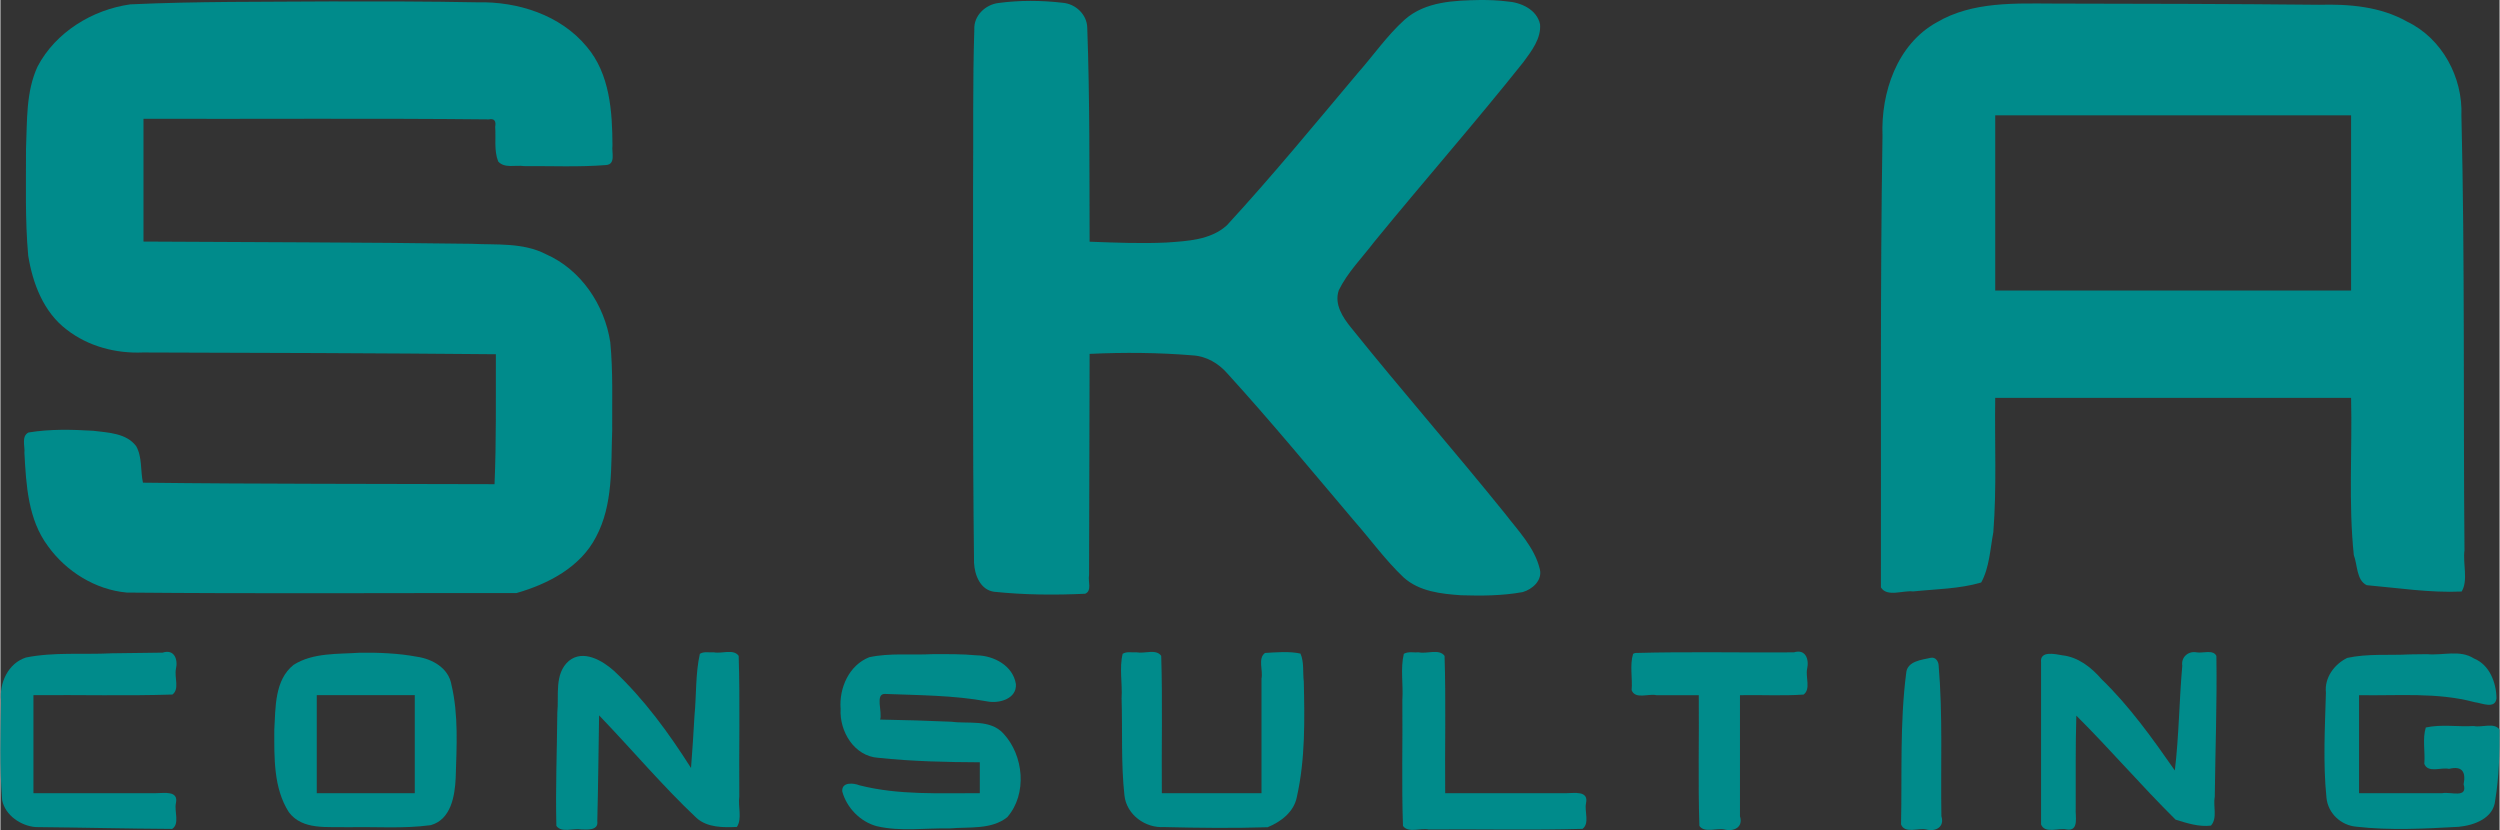 <?xml version="1.0" encoding="UTF-8" standalone="no"?>
<svg
   width="5.168in"
   height="1.716in"
   viewBox="0 0 372.067 123.584"
   version="1.1"
   id="svg10"
   sodipodi:docname="SKA_Logo_Text_Color_inverted.svg"
   inkscape:version="1.2.2 (732a01da63, 2022-12-09)"
   xmlns:inkscape="http://www.inkscape.org/namespaces/inkscape"
   xmlns:sodipodi="http://sodipodi.sourceforge.net/DTD/sodipodi-0.dtd"
   xmlns="http://www.w3.org/2000/svg"
   xmlns:svg="http://www.w3.org/2000/svg">
  <rect x="0" y="0" width="372.067" height="123.584" fill="#333333" stroke="none"/>
  <defs
     id="defs14" />
  <sodipodi:namedview
     id="namedview12"
     pagecolor="#505050"
     bordercolor="#eeeeee"
     borderopacity="1"
     inkscape:showpageshadow="0"
     inkscape:pageopacity="0"
     inkscape:pagecheckerboard="0"
     inkscape:deskcolor="#505050"
     inkscape:document-units="in"
     showgrid="false"
     inkscape:zoom="3.0759898"
     inkscape:cx="315.99584"
     inkscape:cy="135.56612"
     inkscape:window-width="2560"
     inkscape:window-height="1369"
     inkscape:window-x="1432"
     inkscape:window-y="839"
     inkscape:window-maximized="1"
     inkscape:current-layer="svg10" />
  <path
     style="fill:#ffffff;stroke-width:0.244"
     d="M 18.223,87.376 C 17.574,87.265 16.312,86.951 15.419,86.677 10.337,85.122 6.147,80.38 5.041,74.932 4.834,73.917 4.591,71.268 4.5,69.046 L 4.335,65.006 7.846,64.834 c 4.54,-0.222 8.934,0.163 10.46,0.917 1.477,0.73 1.772,1.446 1.904,4.627 l 0.109,2.622 27.094,-0.062 27.094,-0.062 0.064,-10.535 0.064,-10.535 L 46.165,51.724 17.696,51.641 15.649,51.099 C 8.805,49.286 5.572,44.762 4.662,35.728 4.35,32.624 4.341,22.953 4.647,18.016 5.018,12.027 6.171,9.038 9.214,6.183 c 2.831,-2.657 5.759,-3.97 10.677,-4.789 2.477,-0.412 4.587,-0.446 27.552,-0.446 19.188,0 25.344,0.072 26.943,0.317 6.262,0.958 10.225,3.081 12.923,6.923 2.212,3.15 2.926,6.028 2.926,11.799 v 3.758 h -7.796 -7.796 l -0.068,-3.474 -0.068,-3.474 -27.125,-0.062 -27.125,-0.062 v 10.12 10.12 h 26.925 c 17.941,0 27.556,0.088 28.817,0.263 7.348,1.022 12.207,5.517 13.817,12.781 0.51,2.299 0.538,2.955 0.5,11.522 -0.053,11.942 -0.392,14.461 -2.483,18.468 -1.757,3.366 -4.978,5.701 -9.668,7.009 l -1.951,0.544 -28.406,0.04 C 32.186,87.56 18.872,87.487 18.223,87.376 Z"
     id="path1014" />
  <path
     style="fill:#ffffff;stroke-width:0.244"
     d="m 215.797,87.623 c -2.707,-0.239 -4.611,-0.884 -6.208,-2.103 -0.628,-0.479 -2.417,-2.478 -3.976,-4.441 -1.559,-1.963 -7.486,-9.001 -13.17,-15.639 -11.177,-13.053 -10.709,-12.605 -13.899,-13.32 -2.01,-0.451 -9.984,-0.71 -14.259,-0.463 l -3.098,0.179 v 17.911 17.911 l -6.522,-0.075 c -8.193,-0.095 -8.066,-0.045 -8.867,-3.489 -0.371,-1.596 -0.313,-78.996 0.06,-80.428 0.554,-2.126 2.226,-2.718 7.649,-2.711 3.898,0.005 5.997,0.4 6.75,1.27 0.894,1.033 0.931,1.767 0.931,18.363 v 16.273 l 4.572,0.181 c 8.245,0.327 12.814,-0.131 15.794,-1.583 1.393,-0.679 1.993,-1.331 11.582,-12.593 5.562,-6.532 11.027,-13.038 12.144,-14.458 5.091,-6.473 6.436,-7.209 13.696,-7.502 5.26,-0.212 7.962,0.355 9.098,1.911 1.095,1.499 -0.173,4.063 -4.502,9.105 -4.442,5.173 -21.071,25.067 -22.683,27.137 -3.411,4.38 -3.621,5.808 -1.345,9.146 0.749,1.099 2.771,3.643 4.492,5.655 6.711,7.841 20.922,24.957 22.066,26.577 3.045,4.309 3.107,5.955 0.261,6.935 -1.137,0.392 -7.318,0.54 -10.564,0.253 z"
     id="path1016" />
  <path
     style="fill:#ffffff;stroke-width:0.244"
     d="m 280.486,52.456 c 0.097,-38.815 0.021,-36.921 1.637,-41.102 2.199,-5.691 6.715,-8.967 13.898,-10.084 2.962,-0.46 50.817,-0.469 53.939,-0.009 8.955,1.318 13.544,4.814 15.59,11.878 l 0.565,1.951 0.07,36.269 0.07,36.269 -0.555,-0.011 c -1.512,-0.031 -13.621,-0.906 -13.691,-0.99 -0.044,-0.053 -0.426,-1.391 -0.848,-2.973 l -0.767,-2.876 V 69.695 58.613 H 323.33 296.265 V 68.937 79.262 l -0.732,3.615 c -0.403,1.988 -0.783,3.666 -0.846,3.729 -0.103,0.103 -12.001,0.989 -13.609,1.013 l -0.68,0.01 z M 350.394,30.329 V 16.675 H 323.33 296.265 V 30.329 43.983 h 27.064 27.064 z"
     id="path1018" />
  <path
     style="fill:#ffffff;stroke-width:0.244"
     d="m 354.417,122.75 c -4.576,-0.202 -5.464,-0.433 -6.527,-1.697 -1.182,-1.405 -1.275,-2.191 -1.275,-10.75 0,-8.635 0.062,-9.112 1.378,-10.611 1.375,-1.567 2.253,-1.702 11.057,-1.702 h 7.802 l 1.39,0.683 c 1.189,0.584 1.478,0.866 2.002,1.951 0.629,1.302 1.106,3.828 0.724,3.828 -0.118,-1.7e-4 -1.995,-0.384 -4.171,-0.853 -3.939,-0.849 -3.985,-0.853 -10.18,-0.853 h -6.223 v 8.046 8.046 h 8.534 8.534 v -2.56 -2.56 h -2.926 -2.926 v -2.438 -2.438 h 4.876 4.876 v 3.359 c 0,4.037 -0.364,7.23 -0.937,8.214 -0.232,0.398 -0.762,0.922 -1.179,1.165 -1.855,1.083 -7.22,1.507 -14.83,1.171 z"
     id="path1020" />
  <path
     style="fill:#ffffff;stroke-width:0.244"
     d="M 304.555,110.301 V 97.864 l 1.402,0.146 c 2.221,0.231 3.525,0.756 5.023,2.022 3.069,2.595 9.46,10.457 11.67,14.356 0.71,1.253 1.001,1.455 1.57,1.093 0.187,-0.119 0.412,-2.59 0.671,-7.372 0.214,-3.956 0.453,-7.878 0.53,-8.717 l 0.141,-1.524 h 1.809 1.809 v 12.313 c 0,9.371 -0.069,12.313 -0.291,12.313 -0.16,0 -1.285,-0.182 -2.499,-0.404 l -2.208,-0.404 -7.802,-8.354 c -4.291,-4.595 -7.885,-8.363 -7.985,-8.374 -0.101,-0.011 -0.183,3.985 -0.183,8.88 v 8.9 h -1.829 -1.829 z"
     id="path1022" />
  <path
     style="fill:#ffffff;stroke-width:0.244"
     d="m 283.597,114.144 c 0.008,-6.821 0.099,-9.224 0.437,-11.643 l 0.427,-3.048 1.452,-0.534 c 2.565,-0.943 2.306,-2.249 2.306,11.628 v 12.191 h -2.316 -2.316 z"
     id="path1024" />
  <path
     style="fill:#ffffff;stroke-width:0.244"
     d="m 253.596,112.742 v -9.997 h -4.998 -4.998 v -2.438 -2.438 h 12.313 12.313 v 2.438 2.438 h -4.998 -4.998 v 9.997 9.997 h -2.316 -2.316 z"
     id="path1026" />
  <path
     style="fill:#ffffff;stroke-width:0.244"
     d="M 209.464,110.303 V 97.868 h 2.438 2.438 v 10.484 10.484 h 10.484 10.484 v 1.951 1.951 h -12.923 -12.923 z"
     id="path1028" />
  <path
     style="fill:#ffffff;stroke-width:0.244"
     d="m 171.987,122.491 c -2.055,-0.424 -3.305,-1.473 -3.907,-3.279 -0.351,-1.052 -0.422,-2.676 -0.497,-11.287 l -0.087,-10.058 h 2.331 2.331 v 10.484 10.484 h 8.168 8.168 V 108.353 97.868 h 2.402 2.402 l 0.135,5.303 c 0.233,9.173 -0.375,14.993 -1.806,17.309 -0.355,0.574 -0.98,1.069 -1.893,1.497 l -1.363,0.639 -7.68,0.043 c -4.224,0.024 -8.142,-0.052 -8.705,-0.168 z"
     id="path1030" />
  <path
     style="fill:#ffffff;stroke-width:0.244"
     d="m 131.44,122.649 c -1.882,-0.453 -2.499,-0.74 -3.524,-1.64 -0.89,-0.782 -2.084,-2.789 -2.084,-3.505 0,-0.206 0.027,-0.373 0.061,-0.373 0.034,4.9e-4 1.981,0.383 4.328,0.849 4.172,0.829 4.401,0.848 10.302,0.852 l 6.035,0.004 v -3.048 -3.048 l -6.4,-0.005 c -10.255,-0.008 -12.165,-0.498 -13.711,-3.52 -0.675,-1.32 -0.736,-1.641 -0.734,-3.894 0.001,-2.055 0.096,-2.664 0.578,-3.734 0.678,-1.504 2.059,-2.838 3.365,-3.25 0.58,-0.183 3.3,-0.336 7.202,-0.406 10.123,-0.181 12.367,0.37 13.595,3.335 0.41,0.99 0.175,1.76 -0.692,2.273 -0.941,0.556 -2.32,0.532 -5.154,-0.087 -1.863,-0.408 -3.496,-0.532 -8.351,-0.634 l -6.035,-0.128 v 2.564 2.564 l 7.741,0.106 c 8.631,0.118 9.619,0.271 11.061,1.712 2.395,2.395 3.032,7.773 1.259,10.627 -1.302,2.097 -2.565,2.382 -11.405,2.574 -4.603,0.1 -6.424,0.054 -7.437,-0.19 z"
     id="path1032" />
  <path
     style="fill:#ffffff;stroke-width:0.244"
     d="m 83.448,111.949 c 0.08,-10.678 0.086,-10.801 0.64,-11.925 1.449,-2.942 4.501,-2.346 8.313,1.624 3.436,3.579 8.012,9.613 10.17,13.409 l 0.693,1.219 0.164,-1.341 c 0.09,-0.738 0.36,-4.88 0.599,-9.204 l 0.435,-7.863 h 2.395 2.395 v 12.383 12.383 l -2.388,-0.253 -2.388,-0.253 -8.035,-8.634 -8.035,-8.634 -0.064,8.939 -0.064,8.939 h -2.455 -2.455 z"
     id="path1034" />
  <path
     style="fill:#ffffff;stroke-width:0.244"
     d="m 46.632,122.374 c -2.236,-0.499 -2.984,-1.01 -3.749,-2.564 -0.939,-1.908 -1.432,-4.689 -1.579,-8.897 -0.158,-4.547 0.278,-7.83 1.308,-9.844 0.588,-1.15 0.904,-1.466 2.032,-2.032 1.737,-0.873 4.474,-1.211 9.992,-1.235 6.125,-0.027 9.758,0.718 11.063,2.269 2.162,2.57 2.338,17.72 0.242,20.923 -0.206,0.314 -0.886,0.808 -1.511,1.097 -1.079,0.499 -1.527,0.528 -8.696,0.577 -5.769,0.039 -7.924,-0.031 -9.101,-0.293 z M 62.438,110.791 v -8.046 h -8.046 -8.046 v 8.046 8.046 h 8.046 8.046 z"
     id="path1036" />
  <path
     style="fill:#ffffff;stroke-width:0.244"
     d="m 5.749,122.568 c -1.859,-0.247 -3.258,-0.824 -3.976,-1.643 -1.19,-1.356 -1.32,-2.526 -1.227,-11.11 0.078,-7.215 0.114,-7.747 0.598,-8.778 0.642,-1.366 1.382,-2.058 2.783,-2.6 0.956,-0.37 2.344,-0.434 11.27,-0.515 l 10.18,-0.093 v 2.457 2.457 H 14.771 4.164 v 8.046 8.046 H 14.771 25.377 v 1.951 1.951 l -9.448,-0.036 c -5.197,-0.02 -9.777,-0.08 -10.18,-0.134 z"
     id="path1038" />
  <path
     style="fill:#008b8b;stroke-width:0.244"
     d="M 38.04,0.893 C 31.472,1.036 24.851,0.601 18.322,1.461 12.366,2.715 6.388,6.847 5.097,13.108 4.163,19.153 4.504,25.311 4.386,31.407 c 0.009,5.42 0.56,11.415 4.221,15.711 2.495,2.766 6.235,4.171 9.819,4.689 18.656,0.087 37.313,0.051 55.968,0.275 0.047,6.872 -0.048,13.744 -0.079,20.616 -17.694,-0.072 -35.393,0.162 -53.084,-0.169 -1.21,0.248 -0.567,-1.335 -0.84,-2.045 -0.291,-1.677 0.022,-4.079 -1.981,-4.784 -3.937,-1.441 -8.261,-0.97 -12.374,-0.969 -0.819,0.062 -2.361,-0.028 -1.869,1.265 0.323,5.503 0.212,11.772 4.287,16.046 2.646,3.196 6.613,5.199 10.704,5.605 19.039,0.003 38.08,0.041 57.117,0.023 4.669,-1.132 9.472,-3.464 11.774,-7.92 2.645,-4.853 2.141,-10.603 2.443,-15.933 C 90.374,57.728 91.278,51.215 88.405,45.575 85.79,40.193 79.79,36.712 73.826,37.008 56.072,36.662 38.313,36.642 20.557,36.613 c 0,-6.546 0,-13.092 0,-19.638 17.924,0 35.849,0 53.773,0 0.109,2.273 -0.224,4.616 0.31,6.849 1.815,0.519 3.957,0.074 5.898,0.222 3.318,-0.077 6.708,0.156 9.981,-0.116 -0.19,-4.55 0.124,-9.43 -1.844,-13.687 C 86.578,5.826 82.262,2.847 77.568,1.759 72.982,0.472 68.145,1.119 63.446,0.907 c -8.469,-0.022 -16.937,-0.013 -25.406,-0.014 z"
     id="path1146" />
  <path
     style="fill:#008b8b;stroke-width:0.122"
     d="m 219.799,0.67 c -2.784,0.098 -5.711,0.12 -8.283,1.32 -3.195,1.756 -5.191,4.947 -7.527,7.628 -6.425,7.708 -12.883,15.391 -19.508,22.925 -1.148,1.349 -2.466,2.684 -4.229,3.189 -2.963,1.029 -6.118,1.11 -9.225,1.058 -3.171,-0.023 -6.347,0.056 -9.507,-0.179 -0.098,-10.338 -0.025,-20.68 -0.28,-31.016 -0.064,-1.363 -0.008,-3.078 -1.33,-3.899 -1.821,-1.039 -4.028,-0.837 -6.049,-0.907 -2.037,0.098 -4.161,-0.135 -6.123,0.526 -1.337,0.474 -2.267,1.827 -2.146,3.254 -0.271,7.777 -0.145,15.561 -0.205,23.341 -0.005,18.102 -0.067,36.204 0.095,54.305 0.144,1.568 0.064,3.408 1.205,4.64 1.185,0.969 2.858,0.716 4.281,0.878 3.403,0.128 6.809,0.127 10.214,0.18 0.63,-0.409 0.157,-1.455 0.304,-2.129 0,-11.237 0,-22.473 0,-33.71 3.643,-0.305 7.315,-0.138 10.971,-0.137 2.721,0.069 5.545,0.011 8.124,1.043 1.939,1.146 3.281,3.017 4.819,4.634 7.428,8.512 14.7,17.154 21.925,25.837 1.408,1.657 3.055,3.29 5.246,3.799 3.865,1.057 7.924,0.723 11.88,0.607 1.551,-0.081 3.531,-0.452 4.152,-2.085 0.213,-1.746 -0.948,-3.28 -1.814,-4.689 -2.551,-3.579 -5.499,-6.855 -8.256,-10.274 -5.683,-6.909 -11.525,-13.686 -17.198,-20.602 -1.155,-1.52 -2.484,-3.044 -2.95,-4.926 -0.132,-1.128 0.044,-2.282 0.707,-3.225 2.108,-3.444 4.952,-6.351 7.454,-9.5 6.12,-7.388 12.342,-14.689 18.461,-22.077 1.425,-1.887 3.188,-3.753 3.629,-6.157 0.191,-1.759 -1.582,-2.943 -3.112,-3.247 -1.875,-0.408 -3.816,-0.399 -5.725,-0.407 z"
     id="path1148" />
  <path
     style="fill:#008b8b;stroke-width:0.345"
     d="m 305.917,0.534 c -5.956,-0.014 -12.317,-0.35 -17.652,2.799 -5.916,3.276 -8.317,10.453 -8.068,16.893 -0.354,22.406 -0.19,44.817 -0.235,67.225 0.908,1.487 3.261,0.413 4.79,0.6 3.377,-0.356 6.874,-0.369 10.139,-1.329 1.226,-2.216 1.337,-5.002 1.808,-7.491 0.514,-6.65 0.18,-13.332 0.28,-19.995 17.66,0 35.321,0 52.981,0 0.188,7.796 -0.406,15.643 0.406,23.407 0.558,1.457 0.381,3.738 1.919,4.477 4.685,0.414 9.465,1.159 14.132,0.945 1.008,-1.644 0.158,-4.156 0.425,-6.134 -0.192,-21.576 0.065,-43.16 -0.458,-64.73 C 366.609,11.505 363.505,5.715 358.298,3.217 354.305,0.962 349.682,0.591 345.189,0.71 332.099,0.578 319.008,0.555 305.917,0.534 Z m 17.553,16.635 c 8.83,0 17.66,0 26.49,0 0,8.695 0,17.39 0,26.085 -17.66,0 -35.321,0 -52.981,0 0,-8.695 0,-17.39 0,-26.085 8.83,0 17.66,0 26.49,0 z"
     id="path1156" />
  <path
     style="fill:#008b8b;stroke-width:0.244"
     d="m 16.528,97.264 c -4.229,0.212 -8.546,-0.21 -12.717,0.621 -2.656,0.854 -4,3.781 -3.719,6.427 -0.065,4.934 -0.236,9.893 0.165,14.814 0.45,2.27 2.813,3.836 4.979,4.007 6.77,0.063 13.595,0.238 20.329,0.274 1.166,-0.752 0.291,-2.63 0.562,-3.838 0.417,-1.912 -1.782,-1.477 -2.944,-1.482 -6.089,0 -12.179,0 -18.268,0 0,-4.864 0,-9.728 0,-14.592 6.89,-0.063 13.829,0.125 20.688,-0.093 1.098,-0.797 0.267,-2.607 0.525,-3.812 0.333,-1.432 -0.252,-2.994 -1.979,-2.426 -2.54,0.033 -5.08,0.066 -7.62,0.099 z"
     id="path1158" />
  <path
     style="fill:#008b8b;stroke-width:0.244"
     d="m 53.527,97.174 c -3.306,0.229 -6.966,-0.036 -9.877,1.804 -2.844,2.261 -2.68,6.339 -2.876,9.628 -0.004,4.134 -0.143,8.682 2.159,12.3 2.047,2.748 5.826,2.133 8.806,2.249 4.102,-0.095 8.254,0.248 12.325,-0.308 3.027,-0.843 3.589,-4.357 3.716,-7.036 0.133,-4.611 0.441,-9.335 -0.631,-13.86 -0.425,-2.502 -2.842,-3.85 -5.161,-4.182 -2.783,-0.52 -5.635,-0.622 -8.461,-0.596 z m 0.865,6.32 c 2.432,0 4.864,0 7.296,0 0,4.864 0,9.728 0,14.592 -4.864,0 -9.728,0 -14.592,0 0,-4.864 0,-9.728 0,-14.592 2.432,0 4.864,0 7.296,0 z"
     id="path1160" />
  <path
     style="fill:#008b8b;stroke-width:0.244"
     d="m 104.131,97.338 c -0.669,2.972 -0.504,6.146 -0.801,9.201 -0.154,2.606 -0.302,5.199 -0.516,7.8 -3.297,-5.194 -6.968,-10.244 -11.468,-14.463 -1.721,-1.536 -4.596,-3.239 -6.73,-1.472 -2.189,1.913 -1.448,5.14 -1.707,7.698 -0.05,5.612 -0.279,11.27 -0.141,16.853 0.762,1.086 2.514,0.312 3.701,0.529 0.916,0.039 2.59,0.162 2.391,-1.223 0.132,-5.252 0.184,-10.506 0.267,-15.76 4.87,5.06 9.4,10.464 14.512,15.282 1.612,1.444 4.015,1.425 6.008,1.328 0.805,-1.246 0.137,-3.045 0.355,-4.505 -0.063,-6.982 0.125,-14.013 -0.093,-20.964 -0.763,-1.08 -2.512,-0.286 -3.684,-0.525 -0.702,0.059 -1.46,-0.168 -2.094,0.22 z"
     id="path1162" />
  <path
     style="fill:#008b8b;stroke-width:0.244"
     d="m 138.776,97.388 c -3.133,0.167 -6.346,-0.206 -9.428,0.456 -3.013,1.187 -4.505,4.597 -4.263,7.694 -0.19,3.355 2.031,7.067 5.635,7.284 5.009,0.53 10.054,0.645 15.088,0.666 0,1.533 0,3.066 0,4.599 -5.985,-0.025 -12.053,0.317 -17.914,-1.172 -0.893,-0.361 -2.676,-0.529 -2.565,0.909 0.652,2.416 2.673,4.512 5.118,5.171 3.563,0.846 7.29,0.257 10.917,0.335 2.835,-0.252 6.156,0.225 8.528,-1.667 3.012,-3.447 2.471,-9.194 -0.571,-12.458 -1.971,-2.157 -5.145,-1.413 -7.731,-1.755 -3.537,-0.157 -7.077,-0.26 -10.618,-0.322 0.36,-1.151 -0.798,-3.878 0.731,-3.818 5.086,0.203 10.201,0.189 15.222,1.115 1.743,0.35 4.416,-0.382 4.256,-2.581 -0.422,-2.729 -3.278,-4.249 -5.851,-4.28 -2.177,-0.205 -4.369,-0.18 -6.554,-0.175 z"
     id="path1164" />
  <path
     style="fill:#008b8b;stroke-width:0.244"
     d="m 167.075,97.338 c -0.518,2.121 -0.021,4.439 -0.158,6.633 0.147,4.819 -0.099,9.673 0.426,14.469 0.326,2.854 3.095,4.864 5.888,4.691 5.137,0.126 10.306,0.188 15.427,0.025 2.012,-0.824 3.939,-2.289 4.359,-4.55 1.255,-5.606 1.153,-11.426 1.026,-17.14 -0.173,-1.38 0.068,-2.886 -0.496,-4.165 -1.687,-0.361 -3.566,-0.19 -5.277,-0.091 -1.101,0.801 -0.265,2.618 -0.525,3.826 0,5.683 0,11.366 0,17.049 -4.945,0 -9.891,0 -14.836,0 -0.062,-6.809 0.124,-13.666 -0.093,-20.444 -0.757,-1.078 -2.498,-0.289 -3.665,-0.525 -0.696,0.059 -1.447,-0.168 -2.076,0.22 z"
     id="path1166" />
  <path
     style="fill:#008b8b;stroke-width:0.244"
     d="m 208.934,97.338 c -0.528,2.199 -0.064,4.597 -0.22,6.87 0.062,6.246 -0.124,12.541 0.093,18.756 0.801,1.101 2.618,0.265 3.826,0.525 7.627,-0.062 15.304,0.124 22.901,-0.093 1.101,-0.801 0.265,-2.618 0.525,-3.826 0.417,-1.912 -1.782,-1.477 -2.944,-1.482 -6.008,0 -12.016,0 -18.024,0 -0.062,-6.809 0.124,-13.666 -0.093,-20.444 -0.801,-1.101 -2.618,-0.265 -3.826,-0.525 -0.745,0.064 -1.559,-0.173 -2.237,0.22 z"
     id="path1168" />
  <path
     style="fill:#008b8b;stroke-width:0.244"
     d="m 243.069,97.338 c -0.524,1.712 -0.067,3.621 -0.22,5.407 0.535,1.423 2.51,0.477 3.676,0.75 2.107,0 4.214,0 6.321,0 0.062,6.483 -0.124,13.016 0.093,19.469 0.768,1.083 2.528,0.283 3.705,0.525 1.417,0.358 2.852,-0.322 2.335,-1.969 0,-6.008 0,-12.016 0,-18.024 3.151,-0.064 6.352,0.126 9.472,-0.093 1.101,-0.801 0.265,-2.618 0.525,-3.826 0.325,-1.429 -0.233,-3.002 -1.969,-2.457 -7.871,0.063 -15.792,-0.125 -23.632,0.093 l -0.225,0.093 z"
     id="path1170" />
  <path
     style="fill:#008b8b;stroke-width:0.244"
     d="m 287.439,97.92 c -1.378,0.316 -3.591,0.488 -3.716,2.306 -0.961,7.456 -0.597,15.008 -0.764,22.507 0.549,1.434 2.542,0.49 3.737,0.755 1.413,0.376 2.778,-0.369 2.271,-1.971 -0.128,-7.501 0.226,-15.033 -0.416,-22.513 -0.057,-0.584 -0.455,-1.175 -1.112,-1.084 z"
     id="path1172" />
  <path
     style="fill:#008b8b;stroke-width:0.244"
     d="m 326.973,97.121 c -1.239,-0.246 -2.347,0.706 -2.143,1.988 -0.464,5.19 -0.489,10.42 -1.11,15.594 -3.328,-4.768 -6.724,-9.539 -10.921,-13.602 -1.537,-1.763 -3.454,-3.277 -5.854,-3.547 -1.093,-0.191 -3.346,-0.707 -3.139,1.045 0,8.046 0,16.092 0,24.139 0.569,1.442 2.593,0.467 3.798,0.75 1.933,0.309 1.261,-2.039 1.36,-3.188 0.013,-4.583 -0.044,-9.204 0.091,-13.761 5.051,5.032 9.709,10.473 14.774,15.484 1.677,0.524 3.506,1.114 5.269,0.889 1.008,-1.108 0.292,-2.92 0.568,-4.306 0.08,-6.978 0.35,-14.003 0.24,-20.953 -0.465,-0.991 -2.026,-0.372 -2.932,-0.532 z"
     id="path1174" />
  <path
     style="fill:#008b8b;stroke-width:0.244"
     d="m 358.704,97.425 c -3.098,0.168 -6.288,-0.143 -9.327,0.526 -1.922,0.948 -3.404,2.947 -3.164,5.169 -0.142,5.205 -0.449,10.452 0.083,15.639 0.214,2.315 2.15,4.119 4.441,4.317 5.053,0.578 10.179,0.296 15.246,0.018 2.292,-0.222 5.201,-1.259 5.43,-3.938 0.578,-3.462 0.664,-7.037 0.654,-10.514 -0.766,-1.149 -2.627,-0.284 -3.835,-0.552 -2.37,0.142 -4.855,-0.292 -7.151,0.22 -0.524,1.712 -0.067,3.621 -0.22,5.407 0.535,1.423 2.51,0.477 3.676,0.75 1.971,-0.479 2.537,0.446 2.176,2.298 0.649,2.146 -1.921,1.074 -3.17,1.322 -4.133,0 -8.265,0 -12.398,0 0,-4.864 0,-9.728 0,-14.592 5.748,0.112 11.598,-0.466 17.222,1.048 1.011,0.102 3.045,1.103 3.241,-0.579 -0.039,-2.357 -1.032,-4.99 -3.374,-5.94 -2.06,-1.335 -4.634,-0.407 -6.939,-0.633 -0.864,0.011 -1.727,0.022 -2.591,0.034 z"
     id="path1176" />
  <path
     style="fill:#008b8b;stroke-width:0.172"
     d="M 49.15,0.212 C 39.215,0.287 29.27,0.193 19.343,0.649 13.699,1.437 8.222,4.785 5.533,9.898 3.776,13.697 3.992,18.016 3.811,22.103 c 0.011,5.312 -0.154,10.646 0.325,15.942 0.662,4.139 2.282,8.429 5.738,11.035 3.194,2.489 7.322,3.567 11.335,3.396 17.517,0.047 35.035,0.098 52.552,0.261 -0.022,6.448 0.075,12.922 -0.199,19.346 -17.447,-0.067 -34.895,-0.01 -52.34,-0.224 -0.397,-1.782 -0.085,-3.796 -1.016,-5.444 -1.474,-1.944 -4.181,-2.005 -6.395,-2.283 -3.203,-0.19 -6.466,-0.272 -9.637,0.258 -1.089,0.558 -0.496,2.064 -0.603,3.035 0.258,4.777 0.536,9.926 3.525,13.905 2.715,3.769 7.06,6.468 11.713,6.889 19.343,0.183 38.688,0.056 58.032,0.07 4.689,-1.345 9.497,-3.83 11.825,-8.341 2.591,-4.84 2.212,-10.507 2.411,-15.815 -0.024,-4.389 0.137,-8.8 -0.282,-13.173 -0.85,-5.583 -4.371,-10.843 -9.626,-13.136 -3.404,-1.74 -7.322,-1.342 -11.013,-1.527 -16.285,-0.236 -32.572,-0.225 -48.858,-0.333 0,-6.092 0,-12.184 0,-18.276 17.139,0.041 34.279,-0.089 51.416,0.086 0.858,-0.176 1.091,0.29 0.944,1.095 0.127,1.712 -0.197,3.552 0.452,5.177 0.946,1.055 2.59,0.496 3.833,0.683 4.079,-0.024 8.177,0.165 12.245,-0.158 1.461,-0.127 0.786,-1.914 0.931,-2.876 C 91.1,16.618 90.739,11.011 87.296,6.964 83.378,2.209 76.994,0.2 70.988,0.346 63.71,0.201 56.429,0.208 49.15,0.212 Z"
     id="path1178" />
  <path
     style="fill:#008b8b;stroke-width:0.172"
     d="M 220.316,2.6857768e-4 C 216.443,0.07 212.147,0.208 209.081,2.912 c -2.638,2.363 -4.661,5.324 -7.001,7.968 -6.416,7.623 -12.742,15.335 -19.491,22.667 -2.44,2.209 -5.915,2.342 -9.011,2.563 -3.816,0.175 -7.614,0.013 -11.423,-0.125 -0.038,-10.616 0.033,-21.238 -0.35,-31.847 -0.035,-1.972 -1.727,-3.567 -3.656,-3.723 -3.169,-0.369 -6.411,-0.391 -9.575,0.034 -1.942,0.239 -3.682,1.894 -3.581,3.929 -0.257,7.856 -0.123,15.724 -0.186,23.584 0.007,18.611 -0.08,37.224 0.143,55.833 0.091,1.814 0.925,4.006 2.962,4.302 4.502,0.474 9.076,0.51 13.58,0.299 1.049,-0.43 0.4,-1.876 0.583,-2.754 0.027,-10.985 0.054,-21.97 0.081,-32.956 5.112,-0.242 10.26,-0.2 15.368,0.223 2.037,0.125 3.856,1.203 5.173,2.725 6.485,7.128 12.618,14.566 18.847,21.912 2.467,2.806 4.665,5.874 7.386,8.443 2.326,2.074 5.55,2.425 8.526,2.632 3.055,0.096 6.157,0.076 9.17,-0.47 1.45,-0.414 2.96,-1.741 2.562,-3.398 -0.774,-3.256 -3.24,-5.744 -5.216,-8.327 -7.51,-9.31 -15.391,-18.315 -22.883,-27.638 -1.255,-1.54 -2.539,-3.497 -1.837,-5.569 1.302,-2.674 3.459,-4.822 5.247,-7.171 7.349,-9.001 15.021,-17.736 22.26,-26.826 1.189,-1.63 2.643,-3.484 2.457,-5.616 -0.484,-2.217 -2.878,-3.265 -4.947,-3.398 -1.31,-0.164 -2.633,-0.212 -3.953,-0.207 z"
     id="path1180" />
</svg>
